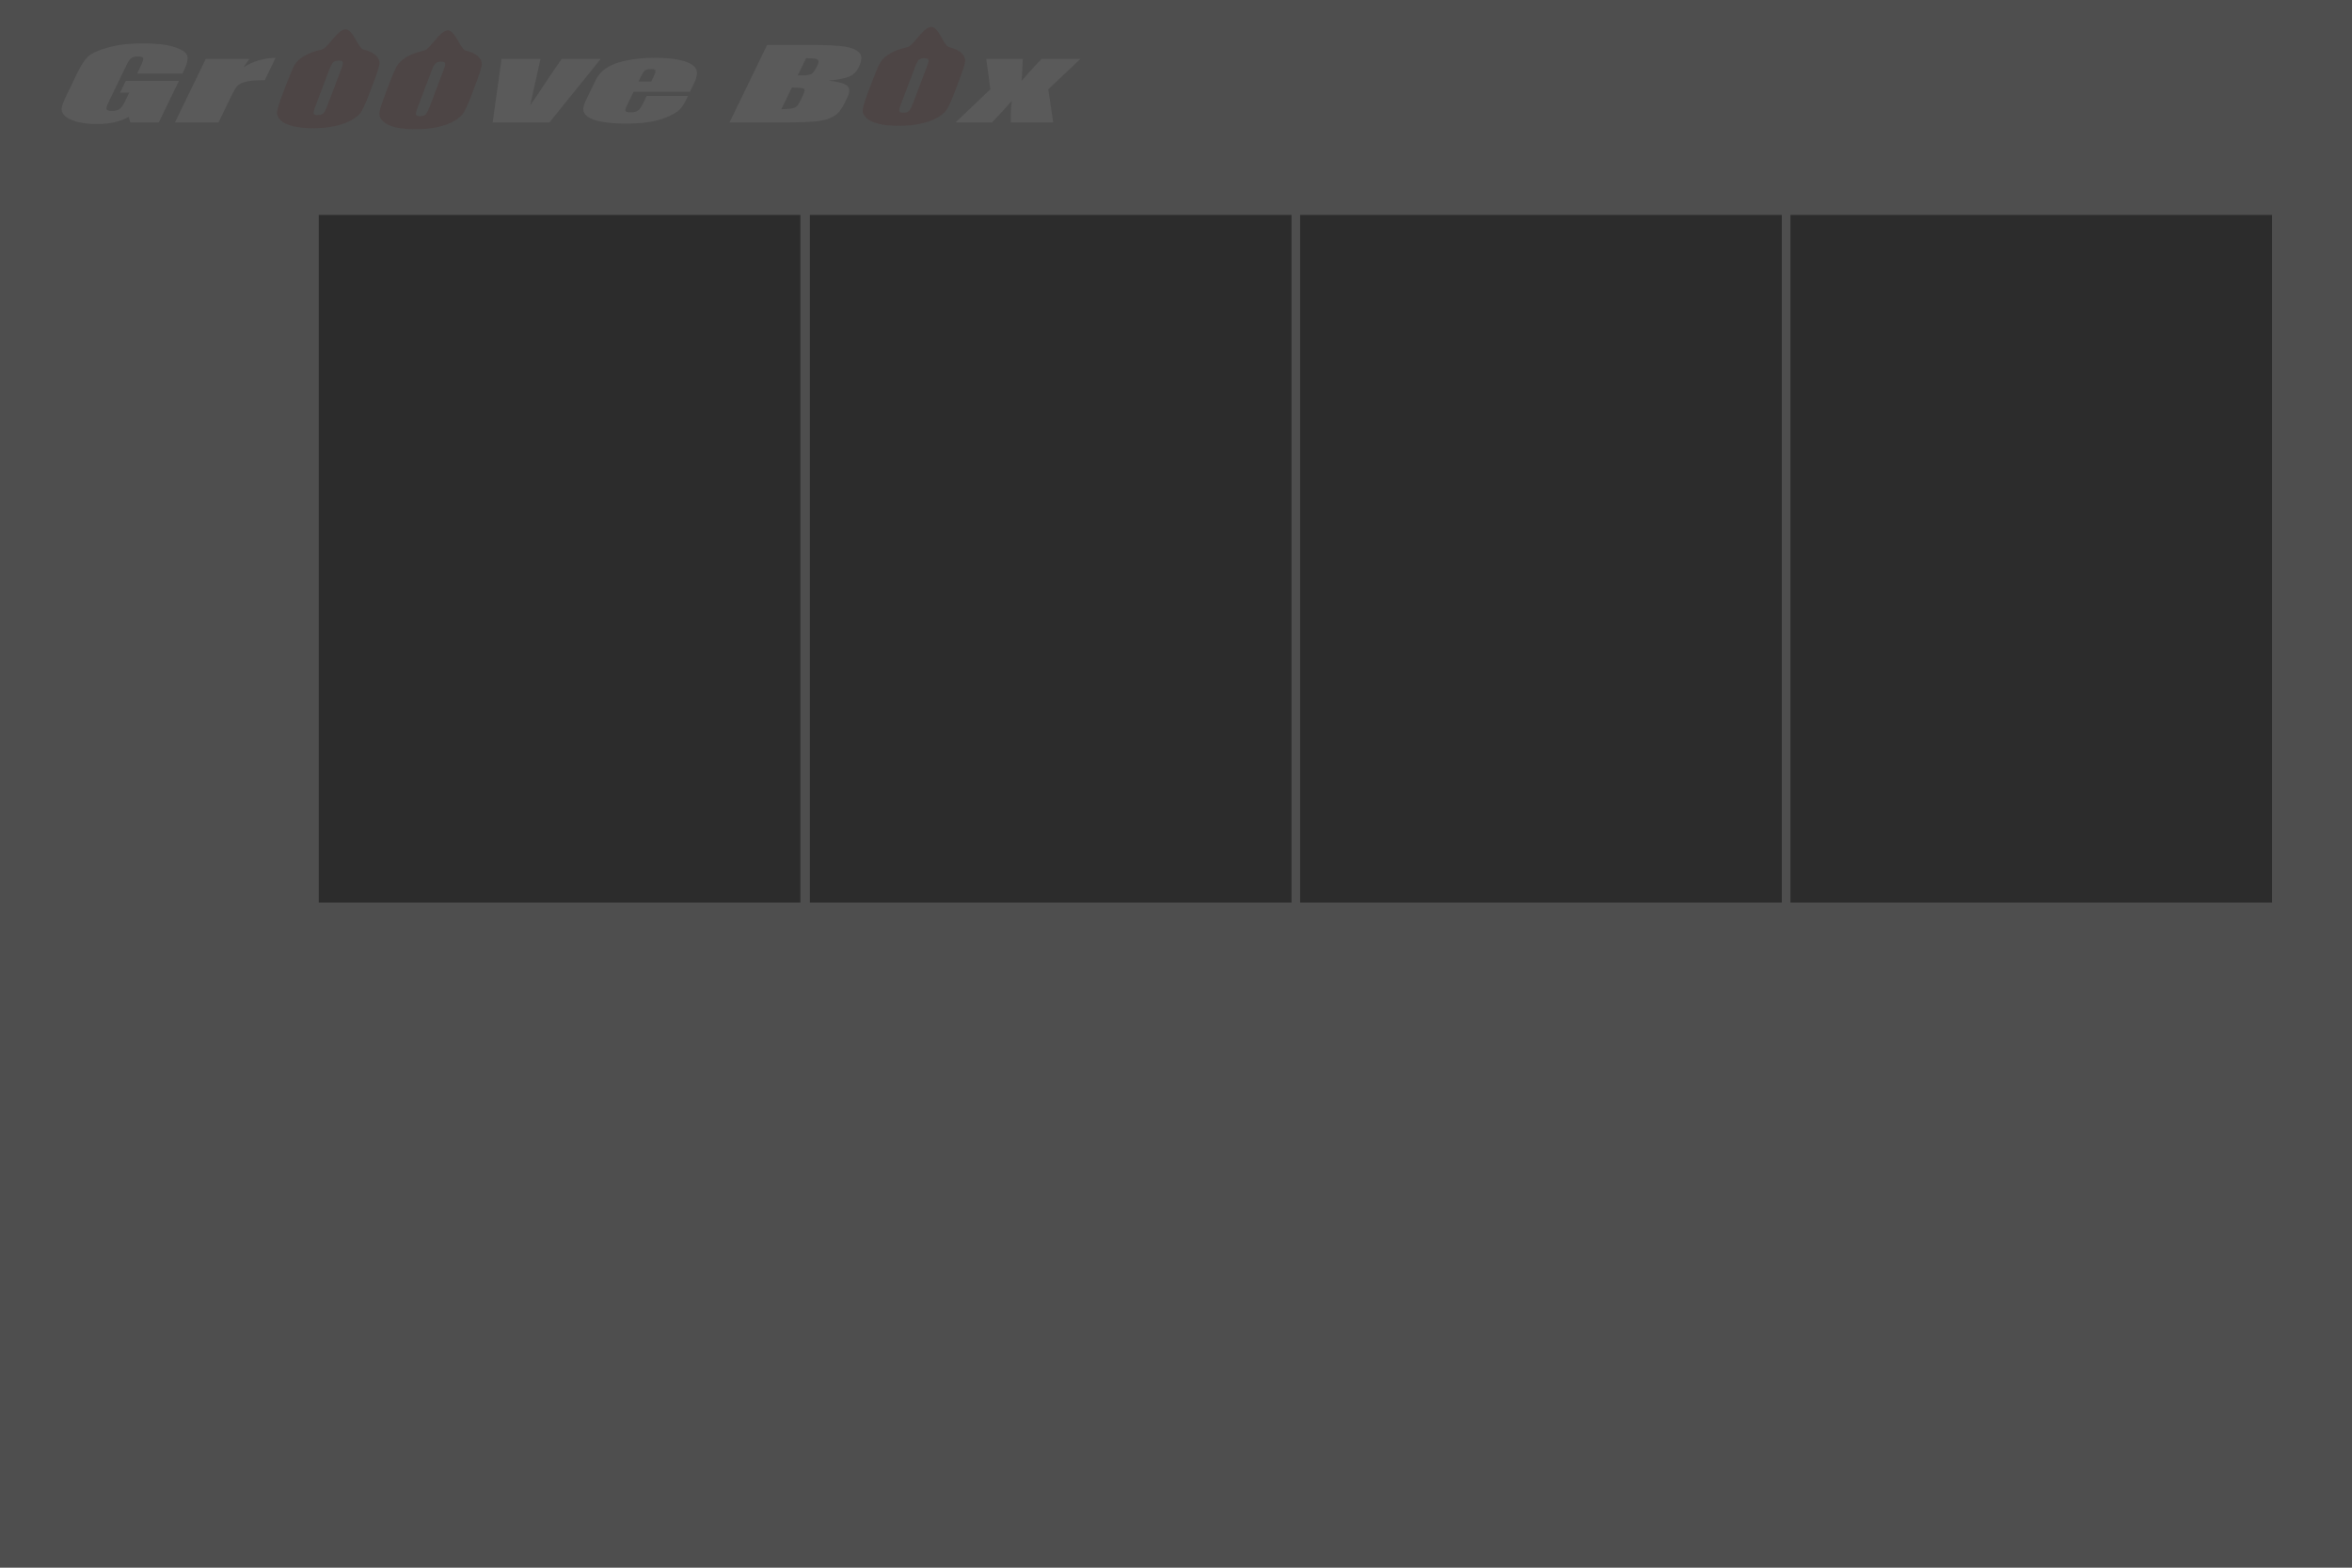 <?xml version="1.0" encoding="UTF-8" standalone="no"?>
<!-- Generator: Adobe Illustrator 13.0.0, SVG Export Plug-In . SVG Version: 6.00 Build 14948)  -->

<svg
   xmlns:dc="http://purl.org/dc/elements/1.1/"
   xmlns:cc="http://creativecommons.org/ns#"
   xmlns:rdf="http://www.w3.org/1999/02/22-rdf-syntax-ns#"
   xmlns:svg="http://www.w3.org/2000/svg"
   xmlns="http://www.w3.org/2000/svg"
   xmlns:sodipodi="http://sodipodi.sourceforge.net/DTD/sodipodi-0.dtd"
   xmlns:inkscape="http://www.inkscape.org/namespaces/inkscape"
   version="1.1"
   id="Layer_1"
   x="0px"
   y="0px"
   width="480"
   height="320"
   viewBox="0 0 480 320"
   enable-background="new 0 0 500 500"
   xml:space="preserve"
   inkscape:version="0.48.3.1 r9886"
   sodipodi:docname="background.svg"><defs
   id="defs8154" /><sodipodi:namedview
   pagecolor="#313131"
   bordercolor="#666666"
   borderopacity="1"
   objecttolerance="10"
   gridtolerance="10"
   guidetolerance="10"
   inkscape:pageopacity="1"
   inkscape:pageshadow="2"
   inkscape:window-width="1301"
   inkscape:window-height="744"
   id="namedview8152"
   showgrid="false"
   inkscape:zoom="2"
   inkscape:cx="41.397439"
   inkscape:cy="255.59881"
   inkscape:window-x="65"
   inkscape:window-y="24"
   inkscape:window-maximized="1"
   inkscape:current-layer="layer8"
   borderlayer="true"
   inkscape:showpageshadow="false"
   showguides="false"
   inkscape:guide-bbox="true"><sodipodi:guide
     orientation="0,1"
     position="210.011,276.479"
     id="guide3840" /></sodipodi:namedview>
<g
   id="max_width__x2F__height"
   display="none"
   style="display:none"
   transform="translate(0,-180)">
	<path
   display="inline"
   d="M 499.001,1 V 499 H 1 V 1 h 498.001 m 1,-1 H 0 V 500 H 500.001 V 0 l 0,0 z"
   id="path8137"
   inkscape:connector-curvature="0"
   style="display:inline" />
</g>

<path
   style="fill:none;fill-opacity:1;stroke:none"
   d="m 0,0 480,0 0,320 -480,0 z"
   id="rect3206"
   inkscape:connector-curvature="0"
   sodipodi:nodetypes="ccccc" /><g
   inkscape:groupmode="layer"
   id="layer2"
   inkscape:label="Calque#1"
   style="display:inline"><rect
     style="color:#000000;fill:#4e4e4e;fill-opacity:1;fill-rule:nonzero;stroke:none;stroke-width:8;marker:none;visibility:visible;display:inline;overflow:visible;enable-background:accumulate"
     id="rect3037"
     width="480"
     height="320"
     x="0"
     y="-1.7763568e-14"
     ry="0" /></g><g
   inkscape:groupmode="layer"
   id="layer3"
   inkscape:label="Calque#2"
   style="display:inline"><rect
     style="opacity:0.803;color:#000000;fill:#252525;fill-opacity:1;fill-rule:nonzero;stroke:none;stroke-width:8;marker:none;visibility:visible;display:inline;overflow:visible;enable-background:accumulate"
     id="rect3070"
     width="98.288"
     height="140.361"
     x="65.054"
     y="43.875" /><rect
     style="opacity:0.803;color:#000000;fill:#252525;fill-opacity:1;fill-rule:nonzero;stroke:none;stroke-width:8;marker:none;visibility:visible;display:inline;overflow:visible;enable-background:accumulate"
     id="rect3070-8"
     width="98.288"
     height="140.361"
     x="165.286"
     y="43.875" /><rect
     style="opacity:0.803;color:#000000;fill:#252525;fill-opacity:1;fill-rule:nonzero;stroke:none;stroke-width:8;marker:none;visibility:visible;display:inline;overflow:visible;enable-background:accumulate"
     id="rect3070-7"
     width="98.288"
     height="140.361"
     x="265.342"
     y="43.875" /><rect
     style="opacity:0.803;color:#000000;fill:#252525;fill-opacity:1;fill-rule:nonzero;stroke:none;stroke-width:8;marker:none;visibility:visible;display:inline;overflow:visible;enable-background:accumulate"
     id="rect3070-6"
     width="98.288"
     height="140.361"
     x="365.397"
     y="43.875" /></g><g
   inkscape:groupmode="layer"
   id="layer5"
   inkscape:label="Calque#3"
   style="display:inline" /><g
   inkscape:groupmode="layer"
   id="layer9"
   inkscape:label="Calque#4"><g
     transform="matrix(1.501,0,-0.323,0.666,3.1912295e-7,-2.1569479e-6)"
     style="font-size:60.043px;font-style:normal;font-weight:normal;line-height:125%;letter-spacing:0px;word-spacing:0px;fill:#5a5a5a;fill-opacity:1;stroke:none;display:inline;font-family:Sans"
     id="text3887"><path
       d="m 29.662,22.531 -6.171,0 0,-2.155 c -10e-6,-1.358 -0.059,-2.209 -0.176,-2.551 -0.117,-0.342 -0.396,-0.513 -0.836,-0.513 -0.381,2e-5 -0.64,0.147 -0.777,0.44 -0.137,0.293 -0.205,1.046 -0.205,2.257 l 0,11.39 c -7e-6,1.065 0.068,1.769 0.205,2.111 0.137,0.332 0.41,0.498 0.821,0.498 0.45,4e-6 0.752,-0.191 0.909,-0.572 0.166,-0.381 0.249,-1.124 0.249,-2.228 l 0,-2.815 -1.246,0 0,-3.606 7.227,0 0,12.739 -3.885,0 -0.572,-1.7 c -0.42,0.733 -0.953,1.285 -1.598,1.656 -0.635,0.362 -1.388,0.542 -2.257,0.542 -1.036,-1e-6 -2.008,-0.249 -2.917,-0.748 C 17.534,36.769 16.85,36.144 16.381,35.401 15.912,34.659 15.618,33.882 15.501,33.071 15.384,32.25 15.325,31.023 15.325,29.391 l 0,-7.051 c -1e-6,-2.267 0.122,-3.914 0.366,-4.94 0.244,-1.026 0.943,-1.964 2.096,-2.815 1.163,-0.86 2.663,-1.29 4.5,-1.29 1.808,2.5e-5 3.308,0.371 4.5,1.114 1.192,0.743 1.969,1.627 2.331,2.653 0.362,1.016 0.542,2.497 0.542,4.442 l 0,1.026"
       style="font-size:30.021px;font-variant:normal;font-weight:bold;font-stretch:normal;fill:#5a5a5a;font-family:Impact;-inkscape-font-specification:Impact Bold"
       id="path3892"
       inkscape:connector-curvature="0" /><path
       d="m 37.783,18.074 -0.235,2.551 c 0.86,-1.827 2.106,-2.795 3.738,-2.902 l 0,6.846 c -1.085,1.3e-5 -1.881,0.147 -2.389,0.44 -0.508,0.293 -0.821,0.704 -0.938,1.231 -0.117,0.518 -0.176,1.72 -0.176,3.606 l 0,7.681 -5.922,0 0,-19.452 5.922,0"
       style="font-size:30.021px;font-variant:normal;font-weight:bold;font-stretch:normal;fill:#5a5a5a;font-family:Impact;-inkscape-font-specification:Impact Bold"
       id="path3894"
       inkscape:connector-curvature="0" /><path
       d="m 85.556,18.074 -2.771,19.452 -7.725,0 -2.976,-19.452 5.292,0 1.656,14.19 c 0.127,-1.036 0.342,-3.577 0.645,-7.623 0.176,-2.257 0.371,-4.447 0.586,-6.567 l 5.292,0"
       style="font-size:30.021px;font-variant:normal;font-weight:bold;font-stretch:normal;fill:#5a5a5a;font-family:Impact;-inkscape-font-specification:Impact Bold"
       id="path3900"
       inkscape:connector-curvature="0" /><path
       d="m 99.863,28.145 -7.667,0 0,4.207 c -7e-6,0.88 0.064,1.446 0.191,1.7 0.127,0.254 0.371,0.381 0.733,0.381 0.45,3e-6 0.748,-0.166 0.894,-0.498 0.156,-0.342 0.235,-0.997 0.235,-1.964 l 0,-2.565 5.614,0 0,1.437 c -1.4e-5,1.202 -0.078,2.126 -0.235,2.771 -0.147,0.645 -0.498,1.334 -1.055,2.067 -0.557,0.733 -1.266,1.285 -2.126,1.656 -0.85,0.362 -1.92,0.542 -3.21,0.542 -1.251,-10e-7 -2.355,-0.181 -3.313,-0.542 -0.958,-0.362 -1.705,-0.855 -2.243,-1.481 -0.528,-0.635 -0.894,-1.329 -1.099,-2.082 -0.205,-0.762 -0.308,-1.867 -0.308,-3.313 l 0,-5.673 c -10e-7,-1.7 0.23,-3.039 0.689,-4.017 0.459,-0.987 1.212,-1.74 2.257,-2.257 1.046,-0.528 2.248,-0.792 3.606,-0.792 1.661,2e-5 3.03,0.318 4.104,0.953 1.085,0.625 1.842,1.461 2.272,2.507 0.44,1.036 0.66,2.497 0.66,4.383 l 0,2.58 m -5.937,-3.166 0,-1.422 c -9e-6,-1.007 -0.054,-1.656 -0.161,-1.95 -0.108,-0.293 -0.327,-0.44 -0.66,-0.44 -0.41,1.6e-5 -0.665,0.127 -0.762,0.381 -0.098,0.244 -0.147,0.914 -0.147,2.008 l 0,1.422 1.73,0"
       style="font-size:30.021px;font-variant:normal;font-weight:bold;font-stretch:normal;fill:#5a5a5a;font-family:Impact;-inkscape-font-specification:Impact Bold"
       id="path3902"
       inkscape:connector-curvature="0" /><path
       d="m 107.266,13.794 6.157,0 c 1.945,2.4e-5 3.416,0.151 4.412,0.454 1.007,0.303 1.818,0.919 2.433,1.847 0.616,0.919 0.923,2.404 0.924,4.456 -1e-5,1.388 -0.22,2.355 -0.66,2.902 -0.43,0.547 -1.285,0.968 -2.565,1.261 1.427,0.323 2.394,0.86 2.902,1.612 0.508,0.743 0.762,1.886 0.762,3.43 l 0,2.199 c -2e-5,1.603 -0.186,2.79 -0.557,3.562 -0.362,0.772 -0.943,1.3 -1.744,1.583 -0.801,0.283 -2.443,0.425 -4.925,0.425 l -7.139,0 0,-23.733 m 6.171,4.061 0,5.277 c 0.264,-0.01 0.469,-0.015 0.616,-0.015 0.606,1.5e-5 0.992,-0.147 1.158,-0.44 0.166,-0.303 0.249,-1.158 0.249,-2.565 -1e-5,-0.743 -0.068,-1.261 -0.205,-1.554 -0.137,-0.303 -0.318,-0.493 -0.542,-0.572 -0.215,-0.078 -0.64,-0.122 -1.275,-0.132 m 0,8.971 0,6.64 c 0.87,-0.029 1.422,-0.166 1.656,-0.41 0.244,-0.244 0.366,-0.845 0.366,-1.803 l 0,-2.213 c -1e-5,-1.016 -0.108,-1.632 -0.323,-1.847 -0.215,-0.215 -0.782,-0.337 -1.7,-0.366"
       style="font-size:30.021px;font-variant:normal;font-weight:bold;font-stretch:normal;fill:#5a5a5a;font-family:Impact;-inkscape-font-specification:Impact Bold"
       id="path3904"
       inkscape:connector-curvature="0" /><path
       d="m 150.774,18.074 -2.36,9.294 2.858,10.159 -5.761,0 c -0.567,-2.56 -0.997,-4.764 -1.29,-6.611 -0.391,2.306 -0.816,4.51 -1.275,6.611 l -4.955,0 2.551,-10.159 -2.551,-9.294 4.955,0 c 0.792,3.968 1.217,6.22 1.275,6.758 0.567,-3.313 0.997,-5.565 1.29,-6.758 l 5.263,0"
       style="font-size:30.021px;font-variant:normal;font-weight:bold;font-stretch:normal;fill:#5a5a5a;font-family:Impact;-inkscape-font-specification:Impact Bold"
       id="path3908"
       inkscape:connector-curvature="0" /></g><g
     style="font-size:40px;font-style:normal;font-weight:normal;line-height:125%;letter-spacing:0px;word-spacing:0px;fill:#543737;fill-opacity:1;stroke:none;display:inline;font-family:Sans"
     id="text4023"
     transform="matrix(1.637,0,-0.335,1,-40.935,7.248)" /></g><g
   inkscape:groupmode="layer"
   id="layer8"
   inkscape:label="Calque"><path
     id="path4028-8"
     style="font-size:20px;font-style:normal;font-variant:normal;font-weight:bold;font-stretch:normal;line-height:125%;letter-spacing:0px;word-spacing:0px;fill:#4d4545;fill-opacity:1;stroke:none;display:inline;font-family:Impact;-inkscape-font-specification:Impact Bold"
     d="m 194.829,18.799 c -0.603,1.589 -1.103,2.715 -1.5,3.379 -0.383,0.658 -1.046,1.26 -1.991,1.807 -0.933,0.547 -2.078,0.967 -3.434,1.26 -1.357,0.293 -2.863,0.439 -4.519,0.439 -1.572,0 -2.935,-0.137 -4.088,-0.41 -1.139,-0.28 -1.985,-0.697 -2.536,-1.25 -0.552,-0.553 -0.777,-1.156 -0.675,-1.807 0.102,-0.651 0.462,-1.79 1.08,-3.418 l 1.027,-2.705 c 0.603,-1.589 1.096,-2.712 1.478,-3.369 0.397,-0.664 1.062,-1.27 1.995,-1.816 0.945,-0.547 2.096,-0.967 3.452,-1.26 1.357,-0.293 3.264,-4.152 4.921,-4.152 1.572,1.6e-5 2.526,3.852 3.665,4.132 1.154,0.273 2.006,0.687 2.558,1.24 0.552,0.553 0.777,1.156 0.675,1.807 -0.102,0.651 -0.462,1.79 -1.08,3.418 l -1.027,2.705 m -5.664,-5.195 c 0.279,-0.736 0.379,-1.204 0.298,-1.406 -0.066,-0.208 -0.335,-0.312 -0.806,-0.312 -0.399,1.3e-5 -0.739,0.085 -1.021,0.254 -0.267,0.163 -0.555,0.651 -0.864,1.465 l -2.802,7.383 c -0.348,0.918 -0.497,1.484 -0.445,1.699 0.064,0.215 0.349,0.322 0.857,0.322 0.52,2e-6 0.899,-0.124 1.138,-0.371 0.239,-0.247 0.535,-0.837 0.888,-1.768 l 2.757,-7.266 m -92.978,5.902 c -0.603,1.589 -1.103,2.715 -1.5,3.379 -0.383,0.658 -1.046,1.26 -1.991,1.807 -0.933,0.547 -2.078,0.967 -3.434,1.26 -1.357,0.293 -2.863,0.439 -4.519,0.439 -1.572,0 -2.935,-0.137 -4.088,-0.41 -1.139,-0.28 -1.985,-0.697 -2.536,-1.25 -0.552,-0.553 -0.777,-1.156 -0.675,-1.807 0.102,-0.651 0.462,-1.79 1.08,-3.418 l 1.027,-2.705 c 0.603,-1.589 1.096,-2.712 1.478,-3.369 0.397,-0.664 1.062,-1.27 1.995,-1.816 0.945,-0.547 2.096,-0.967 3.452,-1.26 1.357,-0.293 3.264,-4.152 4.921,-4.152 1.572,1.6e-5 2.526,3.852 3.665,4.132 1.154,0.273 2.006,0.687 2.558,1.24 0.552,0.553 0.777,1.156 0.675,1.807 -0.102,0.651 -0.462,1.79 -1.08,3.418 l -1.027,2.705 m -5.664,-5.195 c 0.279,-0.736 0.379,-1.204 0.298,-1.406 -0.066,-0.208 -0.335,-0.312 -0.806,-0.312 -0.399,1.4e-5 -0.739,0.085 -1.021,0.254 -0.267,0.163 -0.555,0.651 -0.864,1.465 l -2.802,7.383 c -0.348,0.918 -0.497,1.484 -0.445,1.699 0.064,0.215 0.349,0.322 0.857,0.322 0.52,2e-6 0.899,-0.124 1.138,-0.371 0.239,-0.247 0.535,-0.837 0.888,-1.768 l 2.757,-7.266 m -15.217,4.98 c -0.603,1.589 -1.103,2.715 -1.5,3.379 -0.383,0.658 -1.046,1.26 -1.991,1.807 -0.933,0.547 -2.078,0.967 -3.434,1.26 -1.357,0.293 -2.863,0.439 -4.519,0.439 -1.572,0 -2.935,-0.137 -4.088,-0.41 -1.139,-0.28 -1.985,-0.697 -2.536,-1.25 -0.552,-0.553 -0.777,-1.156 -0.675,-1.807 0.102,-0.651 0.462,-1.79 1.08,-3.418 l 1.027,-2.705 c 0.603,-1.589 1.096,-2.712 1.478,-3.369 0.397,-0.664 1.062,-1.27 1.995,-1.816 0.945,-0.547 2.096,-0.967 3.452,-1.26 1.357,-0.293 3.264,-4.152 4.921,-4.152 1.572,1.6e-5 2.526,3.852 3.665,4.132 1.154,0.273 2.006,0.687 2.558,1.24 0.552,0.553 0.777,1.156 0.675,1.807 -0.102,0.651 -0.462,1.79 -1.08,3.418 l -1.027,2.705 m -5.664,-5.195 c 0.279,-0.736 0.379,-1.204 0.298,-1.406 -0.066,-0.208 -0.335,-0.312 -0.806,-0.312 -0.399,1.4e-5 -0.739,0.085 -1.021,0.254 -0.267,0.163 -0.555,0.651 -0.864,1.465 l -2.802,7.383 c -0.348,0.918 -0.497,1.484 -0.445,1.699 0.064,0.215 0.349,0.322 0.857,0.322 0.52,2e-6 0.899,-0.124 1.138,-0.371 0.239,-0.247 0.535,-0.837 0.888,-1.768 l 2.757,-7.266"
     inkscape:connector-curvature="0" /></g></svg>